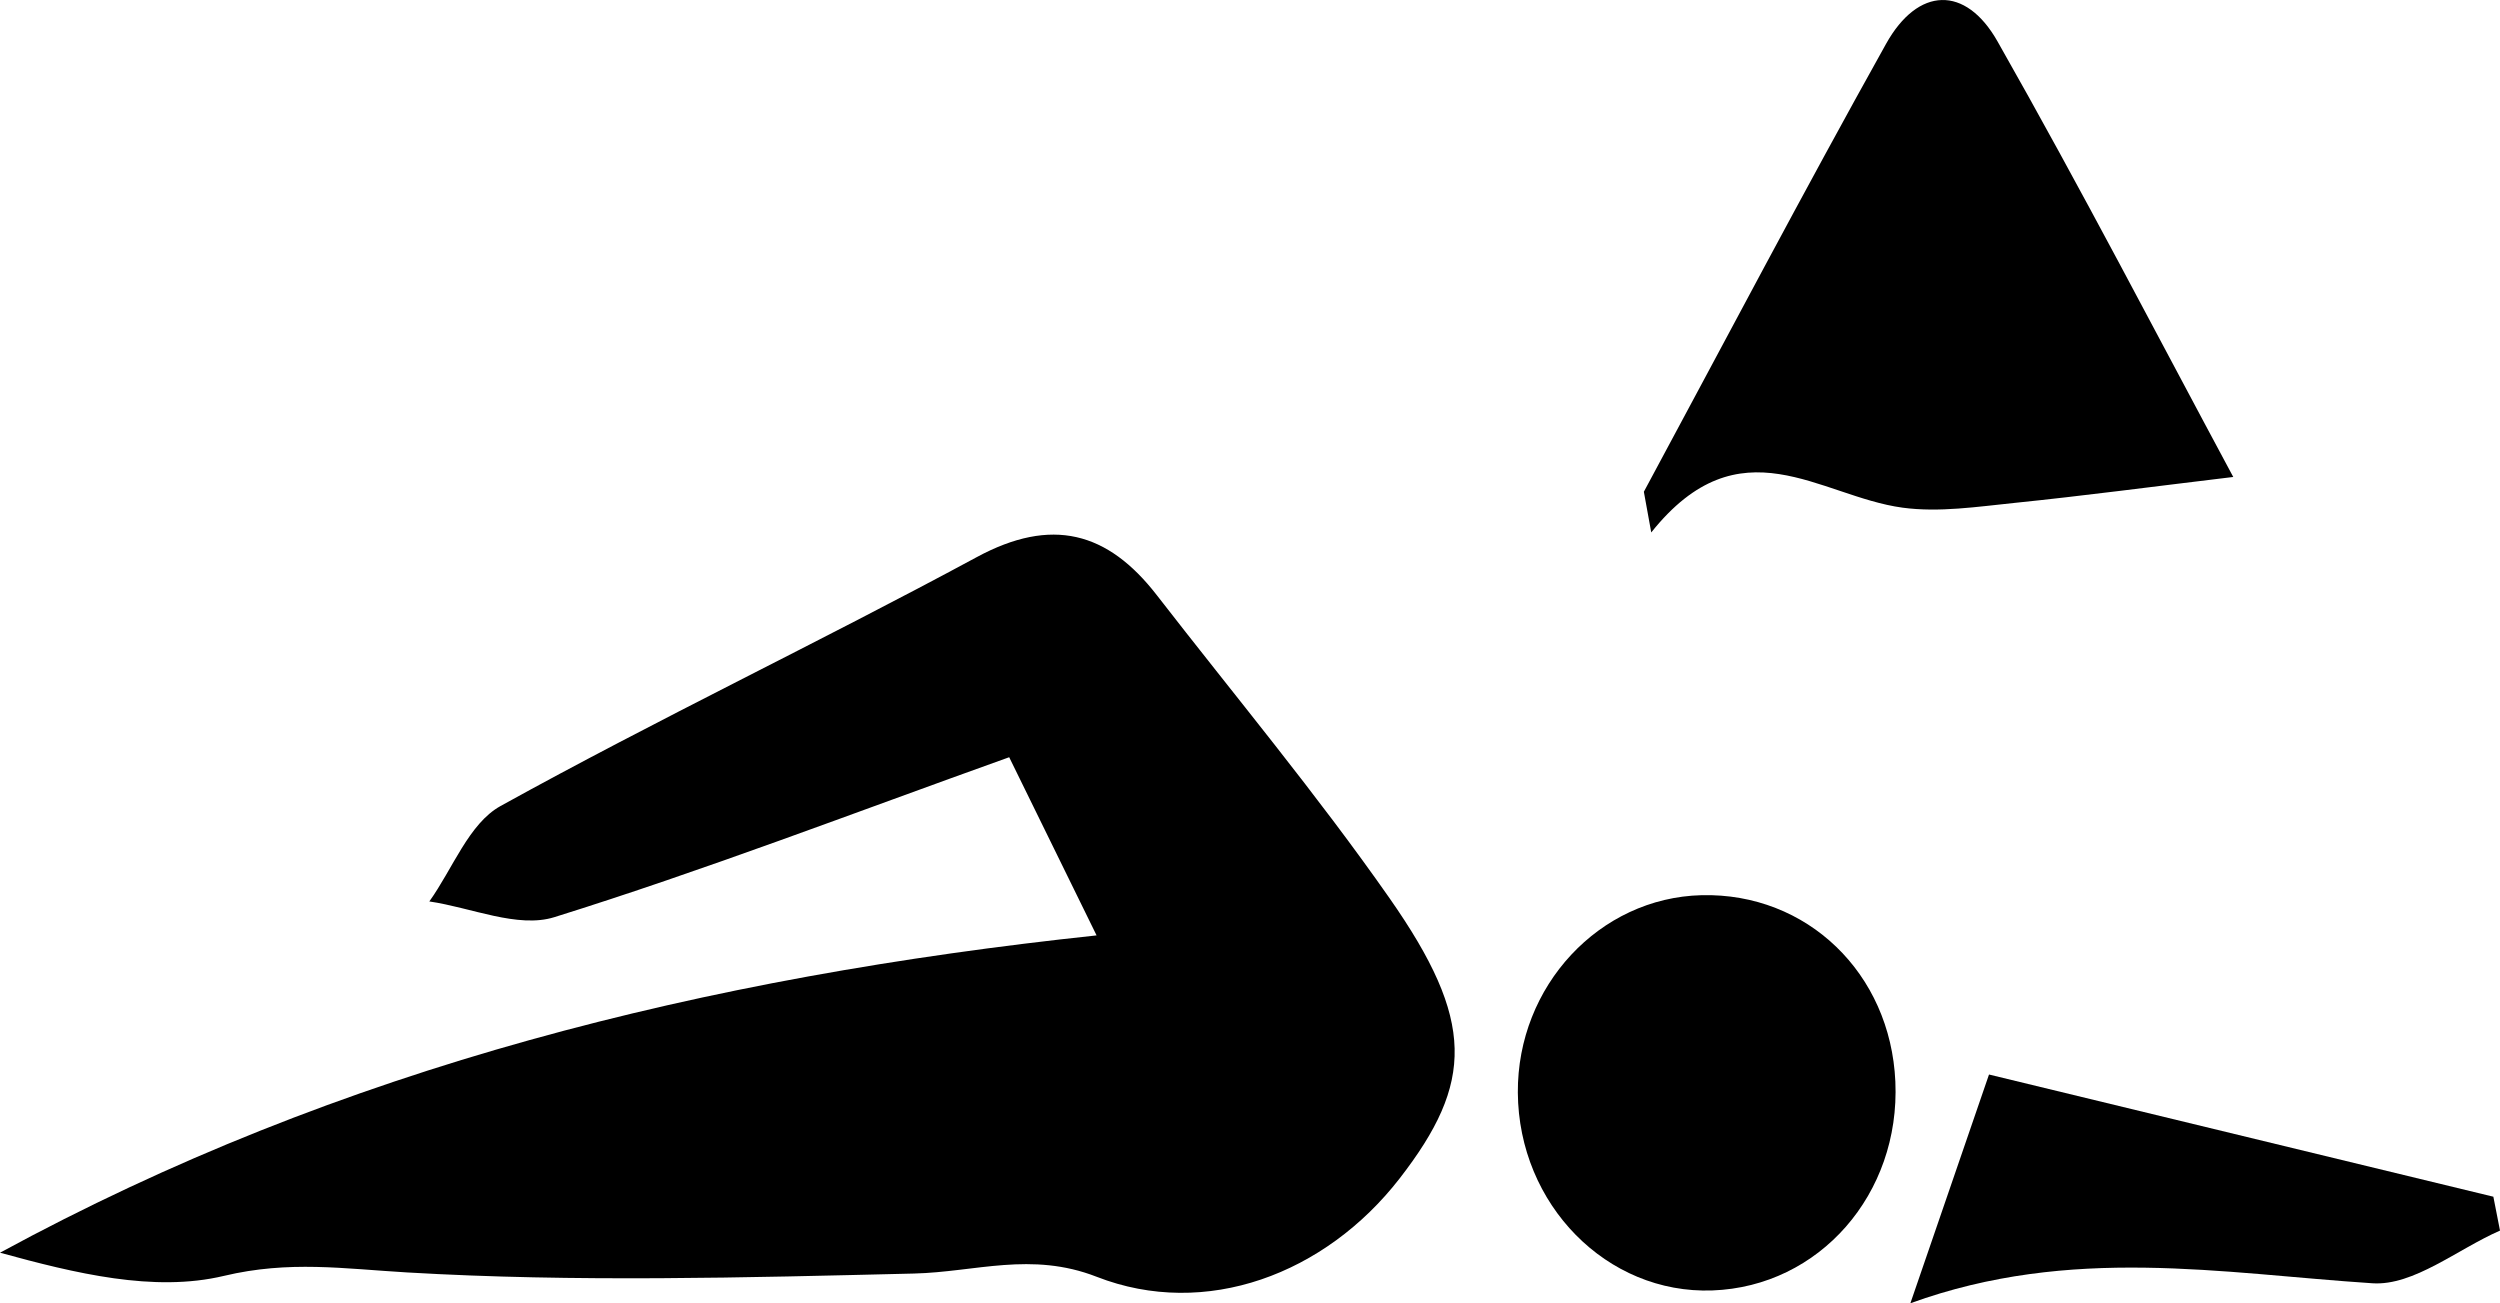 <svg xmlns="http://www.w3.org/2000/svg" viewBox="0 0 4928.1 2569.02"><title>Fichier 31</title><g id="Calque_2" data-name="Calque 2"><g id="Calque_1-2" data-name="Calque 1"><path d="M2161.62,1843.89l-172.25-351.22c-308.48,110.43-599.56,222.53-896.68,315.3-71.9,22.45-163.72-18.92-246.38-31,46-64.12,78-153.57,140.36-188.08C1295.54,1418,1614.81,1266,1925.49,1098.2c147.71-79.79,257.9-50.12,354.79,74.92,153.85,198.53,315.12,391.91,458.88,597.51,169.1,241.83,166.23,363.52,19.93,552.26-146.59,189.1-382.72,277.67-597.17,194-129.05-50.39-239.21-9.36-360.14-6.44-332.55,8-667.89,17.27-999.45-2.18-124.46-7.3-232.35-23.88-360.94,6.8-138.26,33-293.51-5.19-441.39-45.67C672.83,2103.41,1390,1926.21,2161.62,1843.89Z"/><path d="M4402.3,940.23c-160.77,19.32-295.73,37.26-431.11,51.11-73.29,7.5-148.8,19.14-220.68,9.42C3586.67,978.61,3430.1,830.1,3255,1049.58q-7.29-40.11-14.57-80.21c158.67-294.62,314.45-590.84,477.48-883,62.85-112.64,156.58-115.85,219.52-5C4103.22,373.26,4257.83,671.6,4402.3,940.23Z"/><path d="M3354.26,1764.63c207.65-5,372.45,153.52,381.95,367.52,9.85,221.71-149.82,403.95-360.64,411.62-208.14,7.58-382.17-169.39-383.55-390C2990.7,1943.68,3152.83,1769.53,3354.26,1764.63Z"/><path d="M4928.1,2425.78c-83.93,36.75-170.18,109.17-251.36,103.87-297.63-19.43-593.37-75.64-910.93,39.37,58-168.76,99.16-288.43,155-450.89L4915,2359Q4921.56,2392.37,4928.1,2425.78Z"/></g></g></svg>